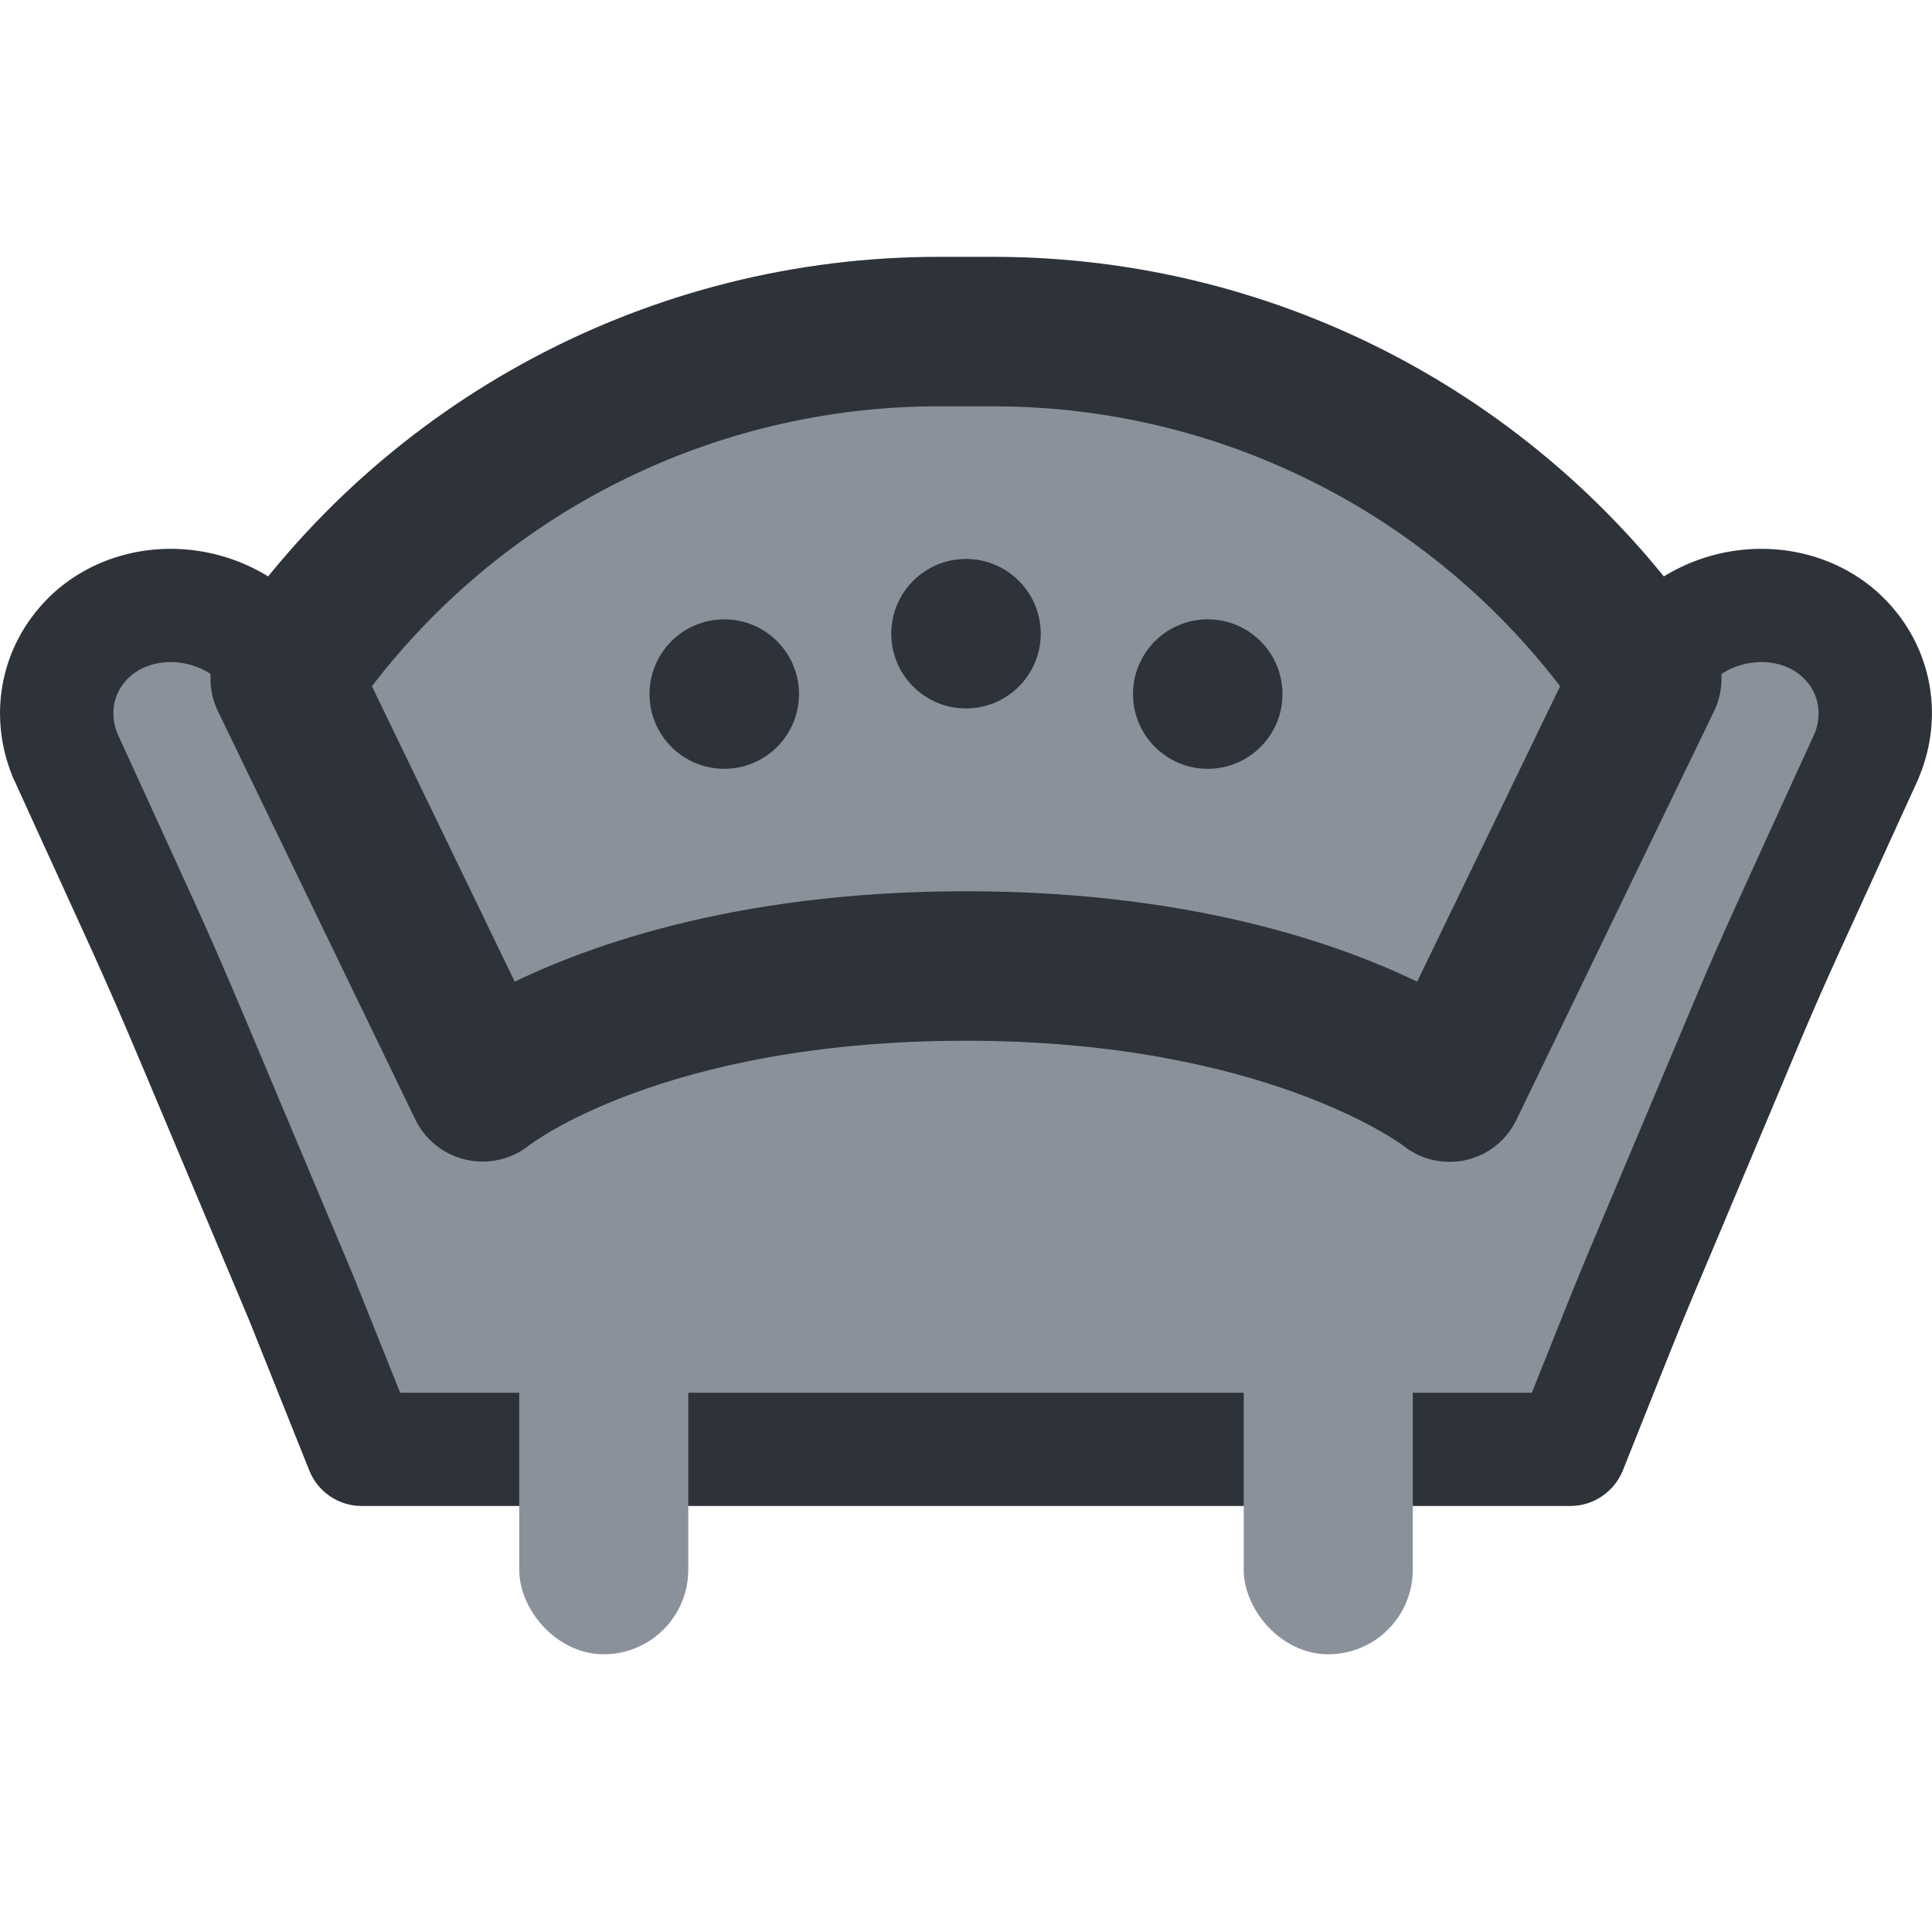 <svg width="16" height="16" viewBox="0 0 16 16" fill="none" xmlns="http://www.w3.org/2000/svg">
<path d="M0.5 6L3 12H13L15.5 6L15 5H14H13L12 4L9 3H6L3 5H2H1L0.5 6Z" fill="#8B919B"/>
<path d="M5.998 6.217C6.257 6.217 6.467 6.007 6.467 5.748C6.467 5.489 6.257 5.279 5.998 5.279C5.739 5.279 5.529 5.489 5.529 5.748C5.529 6.007 5.739 6.217 5.998 6.217Z" fill="#2E3239" stroke="#2E3239" stroke-width="0.3"/>
<path d="M10.002 6.217C10.261 6.217 10.471 6.007 10.471 5.748C10.471 5.489 10.261 5.279 10.002 5.279C9.743 5.279 9.533 5.489 9.533 5.748C9.533 6.007 9.743 6.217 10.002 6.217Z" fill="#2E3239" stroke="#2E3239" stroke-width="0.3"/>
<path d="M8 5.717C8.259 5.717 8.469 5.507 8.469 5.248C8.469 4.989 8.259 4.779 8 4.779C7.741 4.779 7.531 4.989 7.531 5.248C7.531 5.507 7.741 5.717 8 5.717Z" fill="#2E3239" stroke="#2E3239" stroke-width="0.3"/>
<path d="M12.004 9.472C11.898 9.472 11.795 9.437 11.711 9.368C11.667 9.334 10.488 8.469 8 8.469C5.442 8.469 4.301 9.358 4.29 9.367C4.178 9.456 4.032 9.49 3.893 9.458C3.754 9.427 3.637 9.334 3.574 9.205L1.94 5.825C1.867 5.675 1.88 5.497 1.974 5.358C3.279 3.429 5.447 2.277 7.774 2.277H8.226C10.553 2.277 12.721 3.429 14.026 5.358C14.12 5.497 14.133 5.675 14.06 5.825L12.425 9.205C12.363 9.335 12.247 9.43 12.106 9.461C12.072 9.469 12.038 9.472 12.004 9.472ZM8 7.531C9.93 7.531 11.176 8.005 11.805 8.332L13.095 5.666C11.952 4.127 10.152 3.215 8.226 3.215H7.774C5.848 3.215 4.048 4.127 2.905 5.666L4.194 8.332C4.824 8.005 6.07 7.531 8 7.531Z" fill="#2E3239" stroke="#2E3239" stroke-width="0.3"/>
<path d="M13.004 12.472H2.996C2.804 12.472 2.632 12.355 2.561 12.177L2.062 10.93C1.83 10.38 1.65 9.952 1.506 9.609C0.934 8.247 0.934 8.247 0.486 7.268C0.388 7.052 0.267 6.79 0.115 6.455C0.113 6.451 0.111 6.447 0.109 6.443C-0.116 5.905 0.014 5.305 0.441 4.913C0.771 4.611 1.243 4.484 1.704 4.573C2.168 4.662 2.563 4.958 2.759 5.364C2.792 5.432 3.749 7.41 4.195 8.332C4.824 8.005 6.07 7.531 8 7.531C9.93 7.531 11.176 8.005 11.805 8.332C12.252 7.409 13.209 5.429 13.241 5.363C13.437 4.958 13.832 4.662 14.296 4.573C14.757 4.484 15.229 4.611 15.559 4.913C15.986 5.305 16.116 5.905 15.89 6.442C15.889 6.447 15.887 6.451 15.885 6.455C15.733 6.788 15.611 7.054 15.512 7.273C15.056 8.269 15.056 8.269 14.713 9.089C14.623 9.304 14.509 9.574 14.358 9.933C14.28 10.119 14.218 10.266 14.167 10.387C13.934 10.938 13.934 10.938 13.69 11.55C13.626 11.71 13.545 11.912 13.44 12.177C13.368 12.355 13.196 12.472 13.004 12.472ZM3.314 11.534H12.686C12.738 11.406 12.781 11.296 12.819 11.202C13.066 10.582 13.066 10.582 13.302 10.022C13.353 9.902 13.415 9.755 13.493 9.569C13.644 9.211 13.758 8.941 13.848 8.726C14.197 7.893 14.197 7.893 14.658 6.883C14.757 6.666 14.878 6.403 15.028 6.074C15.082 5.941 15.083 5.749 14.925 5.605C14.814 5.503 14.645 5.461 14.473 5.494C14.299 5.528 14.154 5.632 14.086 5.773C14.044 5.858 12.441 9.174 12.425 9.205C12.363 9.335 12.247 9.43 12.106 9.461C11.966 9.492 11.822 9.459 11.711 9.368C11.667 9.335 10.488 8.469 8 8.469C5.513 8.469 4.333 9.334 4.288 9.368C4.178 9.459 4.034 9.492 3.894 9.461C3.753 9.43 3.637 9.334 3.574 9.205C3.56 9.176 1.958 5.862 1.915 5.773C1.846 5.632 1.702 5.528 1.527 5.494C1.356 5.461 1.186 5.503 1.074 5.605C0.917 5.749 0.918 5.941 0.972 6.074C1.123 6.404 1.242 6.664 1.339 6.877C1.794 7.87 1.794 7.87 2.371 9.246C2.515 9.589 2.696 10.018 2.928 10.57C2.929 10.573 2.93 10.575 2.931 10.578L3.314 11.534ZM15.458 6.261H15.458H15.458Z" fill="#2E3239"/>
<rect x="10.5" y="11" width="1" height="2.5" rx="0.5" fill="#8B919B" stroke="#8B919B" stroke-width="0.4"/>
<rect x="4.5" y="11" width="1" height="2.5" rx="0.5" fill="#8B919B" stroke="#8B919B" stroke-width="0.4"/>
</svg>
